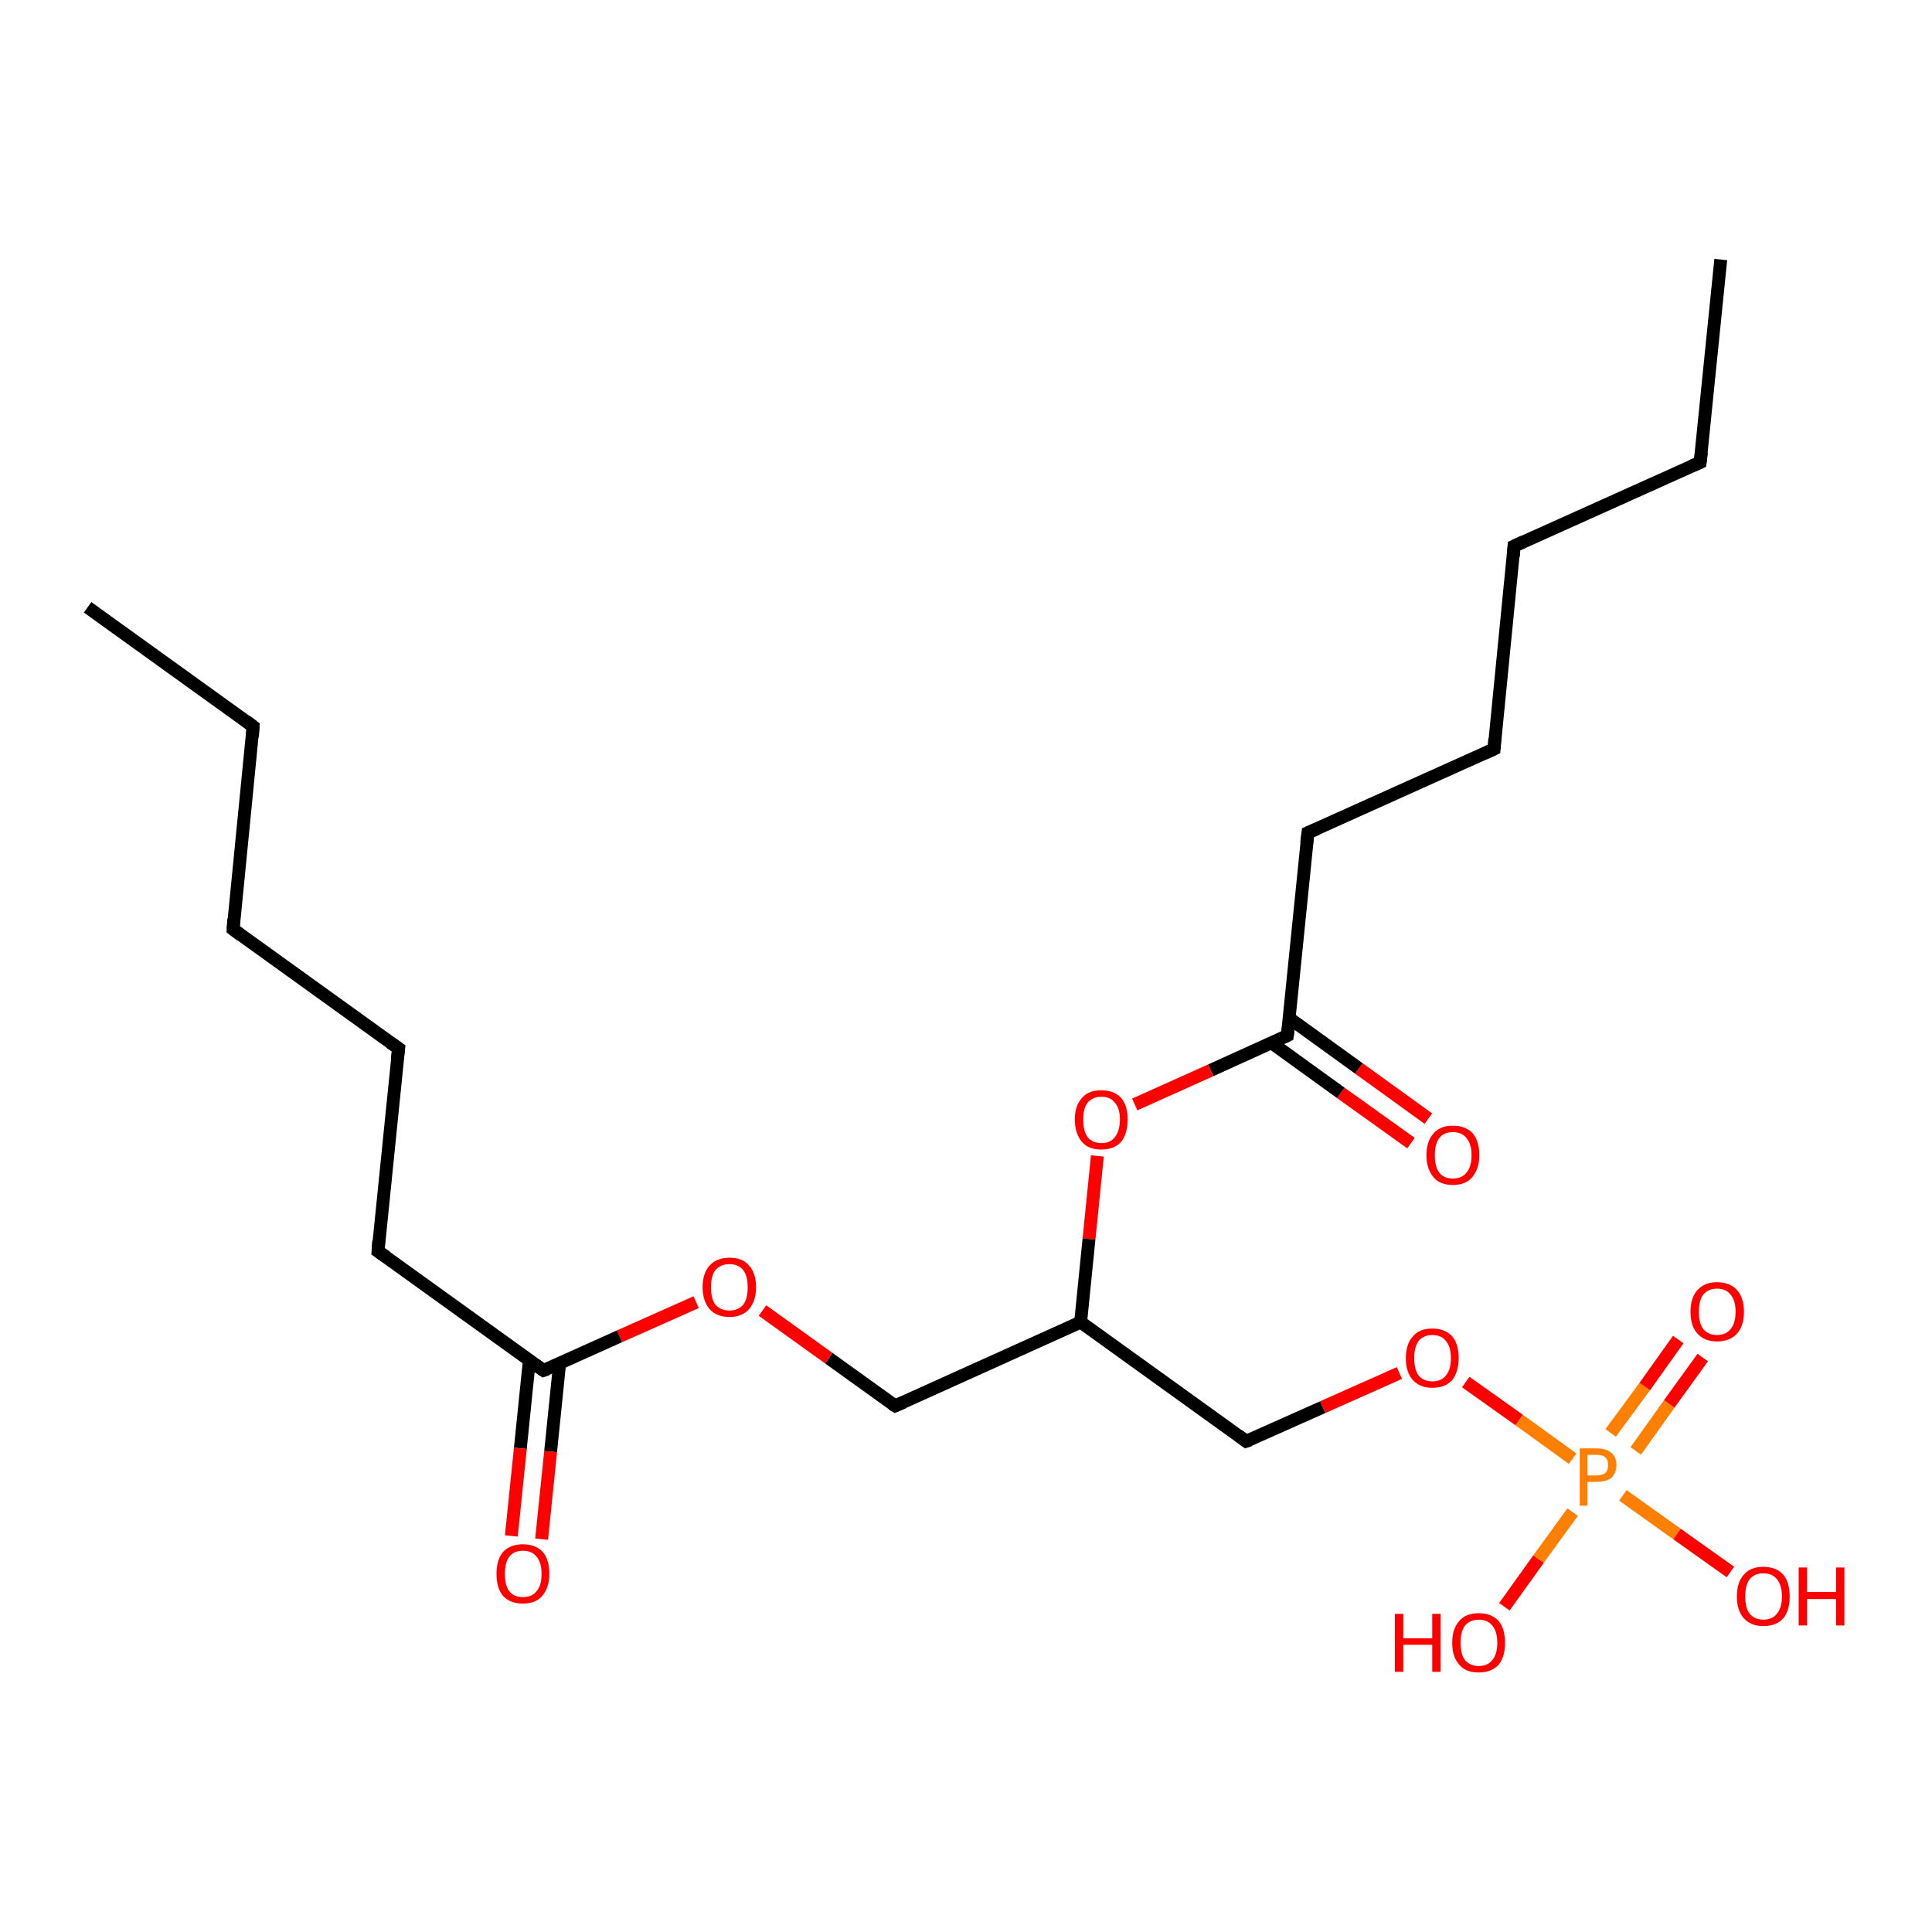 <?xml version='1.0' encoding='iso-8859-1'?>
<svg version='1.1' baseProfile='full'
              xmlns='http://www.w3.org/2000/svg'
                      xmlns:rdkit='http://www.rdkit.org/xml'
                      xmlns:xlink='http://www.w3.org/1999/xlink'
                  xml:space='preserve'
width='300px' height='300px' viewBox='0 0 300 300'>
<!-- END OF HEADER -->
<rect style='opacity:1.0;fill:#FFFFFF;stroke:none' width='300.0' height='300.0' x='0.0' y='0.0'> </rect>
<path class='bond-0 atom-0 atom-1' d='M 219.1,177.5 L 208.2,169.7' style='fill:none;fill-rule:evenodd;stroke:#FF0000;stroke-width:2.0px;stroke-linecap:butt;stroke-linejoin:miter;stroke-opacity:1' />
<path class='bond-0 atom-0 atom-1' d='M 208.2,169.7 L 197.4,161.9' style='fill:none;fill-rule:evenodd;stroke:#000000;stroke-width:2.0px;stroke-linecap:butt;stroke-linejoin:miter;stroke-opacity:1' />
<path class='bond-0 atom-0 atom-1' d='M 221.8,173.7 L 211.0,165.9' style='fill:none;fill-rule:evenodd;stroke:#FF0000;stroke-width:2.0px;stroke-linecap:butt;stroke-linejoin:miter;stroke-opacity:1' />
<path class='bond-0 atom-0 atom-1' d='M 211.0,165.9 L 200.2,158.1' style='fill:none;fill-rule:evenodd;stroke:#000000;stroke-width:2.0px;stroke-linecap:butt;stroke-linejoin:miter;stroke-opacity:1' />
<path class='bond-1 atom-1 atom-2' d='M 199.9,160.8 L 188.0,166.2' style='fill:none;fill-rule:evenodd;stroke:#000000;stroke-width:2.0px;stroke-linecap:butt;stroke-linejoin:miter;stroke-opacity:1' />
<path class='bond-1 atom-1 atom-2' d='M 188.0,166.2 L 176.2,171.5' style='fill:none;fill-rule:evenodd;stroke:#FF0000;stroke-width:2.0px;stroke-linecap:butt;stroke-linejoin:miter;stroke-opacity:1' />
<path class='bond-2 atom-2 atom-3' d='M 170.4,179.5 L 169.1,192.4' style='fill:none;fill-rule:evenodd;stroke:#FF0000;stroke-width:2.0px;stroke-linecap:butt;stroke-linejoin:miter;stroke-opacity:1' />
<path class='bond-2 atom-2 atom-3' d='M 169.1,192.4 L 167.8,205.3' style='fill:none;fill-rule:evenodd;stroke:#000000;stroke-width:2.0px;stroke-linecap:butt;stroke-linejoin:miter;stroke-opacity:1' />
<path class='bond-3 atom-3 atom-4' d='M 167.8,205.3 L 193.5,223.8' style='fill:none;fill-rule:evenodd;stroke:#000000;stroke-width:2.0px;stroke-linecap:butt;stroke-linejoin:miter;stroke-opacity:1' />
<path class='bond-4 atom-4 atom-5' d='M 193.5,223.8 L 205.4,218.5' style='fill:none;fill-rule:evenodd;stroke:#000000;stroke-width:2.0px;stroke-linecap:butt;stroke-linejoin:miter;stroke-opacity:1' />
<path class='bond-4 atom-4 atom-5' d='M 205.4,218.5 L 217.3,213.2' style='fill:none;fill-rule:evenodd;stroke:#FF0000;stroke-width:2.0px;stroke-linecap:butt;stroke-linejoin:miter;stroke-opacity:1' />
<path class='bond-5 atom-5 atom-6' d='M 227.6,214.6 L 235.9,220.5' style='fill:none;fill-rule:evenodd;stroke:#FF0000;stroke-width:2.0px;stroke-linecap:butt;stroke-linejoin:miter;stroke-opacity:1' />
<path class='bond-5 atom-5 atom-6' d='M 235.9,220.5 L 244.2,226.5' style='fill:none;fill-rule:evenodd;stroke:#FF7F00;stroke-width:2.0px;stroke-linecap:butt;stroke-linejoin:miter;stroke-opacity:1' />
<path class='bond-6 atom-6 atom-7' d='M 254.0,225.3 L 259.2,218.0' style='fill:none;fill-rule:evenodd;stroke:#FF7F00;stroke-width:2.0px;stroke-linecap:butt;stroke-linejoin:miter;stroke-opacity:1' />
<path class='bond-6 atom-6 atom-7' d='M 259.2,218.0 L 264.4,210.8' style='fill:none;fill-rule:evenodd;stroke:#FF0000;stroke-width:2.0px;stroke-linecap:butt;stroke-linejoin:miter;stroke-opacity:1' />
<path class='bond-6 atom-6 atom-7' d='M 250.1,222.5 L 255.4,215.3' style='fill:none;fill-rule:evenodd;stroke:#FF7F00;stroke-width:2.0px;stroke-linecap:butt;stroke-linejoin:miter;stroke-opacity:1' />
<path class='bond-6 atom-6 atom-7' d='M 255.4,215.3 L 260.6,208.0' style='fill:none;fill-rule:evenodd;stroke:#FF0000;stroke-width:2.0px;stroke-linecap:butt;stroke-linejoin:miter;stroke-opacity:1' />
<path class='bond-7 atom-6 atom-8' d='M 244.2,234.8 L 238.9,242.1' style='fill:none;fill-rule:evenodd;stroke:#FF7F00;stroke-width:2.0px;stroke-linecap:butt;stroke-linejoin:miter;stroke-opacity:1' />
<path class='bond-7 atom-6 atom-8' d='M 238.9,242.1 L 233.6,249.5' style='fill:none;fill-rule:evenodd;stroke:#FF0000;stroke-width:2.0px;stroke-linecap:butt;stroke-linejoin:miter;stroke-opacity:1' />
<path class='bond-8 atom-6 atom-9' d='M 252.0,232.2 L 260.4,238.2' style='fill:none;fill-rule:evenodd;stroke:#FF7F00;stroke-width:2.0px;stroke-linecap:butt;stroke-linejoin:miter;stroke-opacity:1' />
<path class='bond-8 atom-6 atom-9' d='M 260.4,238.2 L 268.7,244.1' style='fill:none;fill-rule:evenodd;stroke:#FF0000;stroke-width:2.0px;stroke-linecap:butt;stroke-linejoin:miter;stroke-opacity:1' />
<path class='bond-9 atom-3 atom-10' d='M 167.8,205.3 L 139.0,218.3' style='fill:none;fill-rule:evenodd;stroke:#000000;stroke-width:2.0px;stroke-linecap:butt;stroke-linejoin:miter;stroke-opacity:1' />
<path class='bond-10 atom-10 atom-11' d='M 139.0,218.3 L 128.7,210.9' style='fill:none;fill-rule:evenodd;stroke:#000000;stroke-width:2.0px;stroke-linecap:butt;stroke-linejoin:miter;stroke-opacity:1' />
<path class='bond-10 atom-10 atom-11' d='M 128.7,210.9 L 118.4,203.5' style='fill:none;fill-rule:evenodd;stroke:#FF0000;stroke-width:2.0px;stroke-linecap:butt;stroke-linejoin:miter;stroke-opacity:1' />
<path class='bond-11 atom-11 atom-12' d='M 108.1,202.2 L 96.2,207.5' style='fill:none;fill-rule:evenodd;stroke:#FF0000;stroke-width:2.0px;stroke-linecap:butt;stroke-linejoin:miter;stroke-opacity:1' />
<path class='bond-11 atom-11 atom-12' d='M 96.2,207.5 L 84.4,212.8' style='fill:none;fill-rule:evenodd;stroke:#000000;stroke-width:2.0px;stroke-linecap:butt;stroke-linejoin:miter;stroke-opacity:1' />
<path class='bond-12 atom-12 atom-13' d='M 82.2,211.2 L 80.8,224.9' style='fill:none;fill-rule:evenodd;stroke:#000000;stroke-width:2.0px;stroke-linecap:butt;stroke-linejoin:miter;stroke-opacity:1' />
<path class='bond-12 atom-12 atom-13' d='M 80.8,224.9 L 79.4,238.5' style='fill:none;fill-rule:evenodd;stroke:#FF0000;stroke-width:2.0px;stroke-linecap:butt;stroke-linejoin:miter;stroke-opacity:1' />
<path class='bond-12 atom-12 atom-13' d='M 86.9,211.7 L 85.5,225.4' style='fill:none;fill-rule:evenodd;stroke:#000000;stroke-width:2.0px;stroke-linecap:butt;stroke-linejoin:miter;stroke-opacity:1' />
<path class='bond-12 atom-12 atom-13' d='M 85.5,225.4 L 84.1,239.0' style='fill:none;fill-rule:evenodd;stroke:#FF0000;stroke-width:2.0px;stroke-linecap:butt;stroke-linejoin:miter;stroke-opacity:1' />
<path class='bond-13 atom-12 atom-14' d='M 84.4,212.8 L 58.7,194.3' style='fill:none;fill-rule:evenodd;stroke:#000000;stroke-width:2.0px;stroke-linecap:butt;stroke-linejoin:miter;stroke-opacity:1' />
<path class='bond-14 atom-14 atom-15' d='M 58.7,194.3 L 61.9,162.8' style='fill:none;fill-rule:evenodd;stroke:#000000;stroke-width:2.0px;stroke-linecap:butt;stroke-linejoin:miter;stroke-opacity:1' />
<path class='bond-15 atom-15 atom-16' d='M 61.9,162.8 L 36.2,144.3' style='fill:none;fill-rule:evenodd;stroke:#000000;stroke-width:2.0px;stroke-linecap:butt;stroke-linejoin:miter;stroke-opacity:1' />
<path class='bond-16 atom-16 atom-17' d='M 36.2,144.3 L 39.3,112.8' style='fill:none;fill-rule:evenodd;stroke:#000000;stroke-width:2.0px;stroke-linecap:butt;stroke-linejoin:miter;stroke-opacity:1' />
<path class='bond-17 atom-17 atom-18' d='M 39.3,112.8 L 13.6,94.3' style='fill:none;fill-rule:evenodd;stroke:#000000;stroke-width:2.0px;stroke-linecap:butt;stroke-linejoin:miter;stroke-opacity:1' />
<path class='bond-18 atom-1 atom-19' d='M 199.9,160.8 L 203.1,129.3' style='fill:none;fill-rule:evenodd;stroke:#000000;stroke-width:2.0px;stroke-linecap:butt;stroke-linejoin:miter;stroke-opacity:1' />
<path class='bond-19 atom-19 atom-20' d='M 203.1,129.3 L 232.0,116.3' style='fill:none;fill-rule:evenodd;stroke:#000000;stroke-width:2.0px;stroke-linecap:butt;stroke-linejoin:miter;stroke-opacity:1' />
<path class='bond-20 atom-20 atom-21' d='M 232.0,116.3 L 235.1,84.8' style='fill:none;fill-rule:evenodd;stroke:#000000;stroke-width:2.0px;stroke-linecap:butt;stroke-linejoin:miter;stroke-opacity:1' />
<path class='bond-21 atom-21 atom-22' d='M 235.1,84.8 L 264.0,71.8' style='fill:none;fill-rule:evenodd;stroke:#000000;stroke-width:2.0px;stroke-linecap:butt;stroke-linejoin:miter;stroke-opacity:1' />
<path class='bond-22 atom-22 atom-23' d='M 264.0,71.8 L 267.2,40.3' style='fill:none;fill-rule:evenodd;stroke:#000000;stroke-width:2.0px;stroke-linecap:butt;stroke-linejoin:miter;stroke-opacity:1' />
<path d='M 199.3,161.1 L 199.9,160.8 L 200.1,159.2' style='fill:none;stroke:#000000;stroke-width:2.0px;stroke-linecap:butt;stroke-linejoin:miter;stroke-opacity:1;' />
<path d='M 192.3,222.9 L 193.5,223.8 L 194.1,223.6' style='fill:none;stroke:#000000;stroke-width:2.0px;stroke-linecap:butt;stroke-linejoin:miter;stroke-opacity:1;' />
<path d='M 140.4,217.7 L 139.0,218.3 L 138.5,218.0' style='fill:none;stroke:#000000;stroke-width:2.0px;stroke-linecap:butt;stroke-linejoin:miter;stroke-opacity:1;' />
<path d='M 85.0,212.6 L 84.4,212.8 L 83.1,211.9' style='fill:none;stroke:#000000;stroke-width:2.0px;stroke-linecap:butt;stroke-linejoin:miter;stroke-opacity:1;' />
<path d='M 60.0,195.2 L 58.7,194.3 L 58.8,192.7' style='fill:none;stroke:#000000;stroke-width:2.0px;stroke-linecap:butt;stroke-linejoin:miter;stroke-opacity:1;' />
<path d='M 61.7,164.4 L 61.9,162.8 L 60.6,161.9' style='fill:none;stroke:#000000;stroke-width:2.0px;stroke-linecap:butt;stroke-linejoin:miter;stroke-opacity:1;' />
<path d='M 37.4,145.2 L 36.2,144.3 L 36.3,142.7' style='fill:none;stroke:#000000;stroke-width:2.0px;stroke-linecap:butt;stroke-linejoin:miter;stroke-opacity:1;' />
<path d='M 39.2,114.4 L 39.3,112.8 L 38.1,111.9' style='fill:none;stroke:#000000;stroke-width:2.0px;stroke-linecap:butt;stroke-linejoin:miter;stroke-opacity:1;' />
<path d='M 202.9,130.9 L 203.1,129.3 L 204.5,128.7' style='fill:none;stroke:#000000;stroke-width:2.0px;stroke-linecap:butt;stroke-linejoin:miter;stroke-opacity:1;' />
<path d='M 230.5,117.0 L 232.0,116.3 L 232.1,114.7' style='fill:none;stroke:#000000;stroke-width:2.0px;stroke-linecap:butt;stroke-linejoin:miter;stroke-opacity:1;' />
<path d='M 235.0,86.4 L 235.1,84.8 L 236.6,84.1' style='fill:none;stroke:#000000;stroke-width:2.0px;stroke-linecap:butt;stroke-linejoin:miter;stroke-opacity:1;' />
<path d='M 262.6,72.4 L 264.0,71.8 L 264.2,70.2' style='fill:none;stroke:#000000;stroke-width:2.0px;stroke-linecap:butt;stroke-linejoin:miter;stroke-opacity:1;' />
<path class='atom-0' d='M 221.5 179.4
Q 221.5 177.2, 222.6 176.0
Q 223.6 174.8, 225.6 174.8
Q 227.6 174.8, 228.7 176.0
Q 229.7 177.2, 229.7 179.4
Q 229.7 181.5, 228.6 182.8
Q 227.6 184.0, 225.6 184.0
Q 223.6 184.0, 222.6 182.8
Q 221.5 181.5, 221.5 179.4
M 225.6 183.0
Q 227.0 183.0, 227.7 182.1
Q 228.5 181.2, 228.5 179.4
Q 228.5 177.6, 227.7 176.7
Q 227.0 175.8, 225.6 175.8
Q 224.2 175.8, 223.5 176.7
Q 222.8 177.6, 222.8 179.4
Q 222.8 181.2, 223.5 182.1
Q 224.2 183.0, 225.6 183.0
' fill='#FF0000'/>
<path class='atom-2' d='M 166.9 173.8
Q 166.9 171.7, 168.0 170.5
Q 169.0 169.3, 171.0 169.3
Q 173.0 169.3, 174.1 170.5
Q 175.1 171.7, 175.1 173.8
Q 175.1 176.0, 174.1 177.3
Q 173.0 178.5, 171.0 178.5
Q 169.0 178.5, 168.0 177.3
Q 166.9 176.0, 166.9 173.8
M 171.0 177.5
Q 172.4 177.5, 173.1 176.6
Q 173.9 175.6, 173.9 173.8
Q 173.9 172.1, 173.1 171.2
Q 172.4 170.3, 171.0 170.3
Q 169.7 170.3, 168.9 171.2
Q 168.2 172.1, 168.2 173.8
Q 168.2 175.7, 168.9 176.6
Q 169.7 177.5, 171.0 177.5
' fill='#FF0000'/>
<path class='atom-5' d='M 218.3 210.9
Q 218.3 208.7, 219.4 207.5
Q 220.4 206.3, 222.4 206.3
Q 224.4 206.3, 225.5 207.5
Q 226.5 208.7, 226.5 210.9
Q 226.5 213.0, 225.5 214.3
Q 224.4 215.5, 222.4 215.5
Q 220.5 215.5, 219.4 214.3
Q 218.3 213.1, 218.3 210.9
M 222.4 214.5
Q 223.8 214.5, 224.5 213.6
Q 225.3 212.7, 225.3 210.9
Q 225.3 209.1, 224.5 208.2
Q 223.8 207.3, 222.4 207.3
Q 221.1 207.3, 220.3 208.2
Q 219.6 209.1, 219.6 210.9
Q 219.6 212.7, 220.3 213.6
Q 221.1 214.5, 222.4 214.5
' fill='#FF0000'/>
<path class='atom-6' d='M 247.9 224.9
Q 249.4 224.9, 250.2 225.6
Q 251.0 226.2, 251.0 227.5
Q 251.0 228.7, 250.2 229.5
Q 249.4 230.1, 247.9 230.1
L 246.5 230.1
L 246.5 233.8
L 245.3 233.8
L 245.3 224.9
L 247.9 224.9
M 247.9 229.1
Q 248.8 229.1, 249.3 228.7
Q 249.7 228.3, 249.7 227.5
Q 249.7 226.7, 249.3 226.3
Q 248.8 225.9, 247.9 225.9
L 246.5 225.9
L 246.5 229.1
L 247.9 229.1
' fill='#FF7F00'/>
<path class='atom-7' d='M 262.5 203.7
Q 262.5 201.5, 263.6 200.3
Q 264.7 199.1, 266.6 199.1
Q 268.6 199.1, 269.7 200.3
Q 270.8 201.5, 270.8 203.7
Q 270.8 205.9, 269.7 207.1
Q 268.6 208.3, 266.6 208.3
Q 264.7 208.3, 263.6 207.1
Q 262.5 205.9, 262.5 203.7
M 266.6 207.3
Q 268.0 207.3, 268.7 206.4
Q 269.5 205.5, 269.5 203.7
Q 269.5 201.9, 268.7 201.0
Q 268.0 200.1, 266.6 200.1
Q 265.3 200.1, 264.5 201.0
Q 263.8 201.9, 263.8 203.7
Q 263.8 205.5, 264.5 206.4
Q 265.3 207.3, 266.6 207.3
' fill='#FF0000'/>
<path class='atom-8' d='M 216.6 250.6
L 217.9 250.6
L 217.9 254.4
L 222.4 254.4
L 222.4 250.6
L 223.7 250.6
L 223.7 259.6
L 222.4 259.6
L 222.4 255.4
L 217.9 255.4
L 217.9 259.6
L 216.6 259.6
L 216.6 250.6
' fill='#FF0000'/>
<path class='atom-8' d='M 225.5 255.1
Q 225.5 252.9, 226.6 251.7
Q 227.6 250.5, 229.6 250.5
Q 231.6 250.5, 232.7 251.7
Q 233.7 252.9, 233.7 255.1
Q 233.7 257.3, 232.7 258.5
Q 231.6 259.7, 229.6 259.7
Q 227.6 259.7, 226.6 258.5
Q 225.5 257.3, 225.5 255.1
M 229.6 258.7
Q 231.0 258.7, 231.7 257.8
Q 232.5 256.9, 232.5 255.1
Q 232.5 253.3, 231.7 252.4
Q 231.0 251.5, 229.6 251.5
Q 228.3 251.5, 227.5 252.4
Q 226.8 253.3, 226.8 255.1
Q 226.8 256.9, 227.5 257.8
Q 228.3 258.7, 229.6 258.7
' fill='#FF0000'/>
<path class='atom-9' d='M 269.7 247.9
Q 269.7 245.7, 270.8 244.5
Q 271.8 243.3, 273.8 243.3
Q 275.8 243.3, 276.9 244.5
Q 277.9 245.7, 277.9 247.9
Q 277.9 250.1, 276.9 251.3
Q 275.8 252.5, 273.8 252.5
Q 271.9 252.5, 270.8 251.3
Q 269.7 250.1, 269.7 247.9
M 273.8 251.5
Q 275.2 251.5, 275.9 250.6
Q 276.7 249.7, 276.7 247.9
Q 276.7 246.1, 275.9 245.2
Q 275.2 244.3, 273.8 244.3
Q 272.5 244.3, 271.7 245.2
Q 271.0 246.1, 271.0 247.9
Q 271.0 249.7, 271.7 250.6
Q 272.5 251.5, 273.8 251.5
' fill='#FF0000'/>
<path class='atom-9' d='M 279.3 243.4
L 280.6 243.4
L 280.6 247.2
L 285.1 247.2
L 285.1 243.4
L 286.4 243.4
L 286.4 252.4
L 285.1 252.4
L 285.1 248.3
L 280.6 248.3
L 280.6 252.4
L 279.3 252.4
L 279.3 243.4
' fill='#FF0000'/>
<path class='atom-11' d='M 109.1 199.9
Q 109.1 197.7, 110.2 196.5
Q 111.3 195.3, 113.3 195.3
Q 115.3 195.3, 116.3 196.5
Q 117.4 197.7, 117.4 199.9
Q 117.4 202.0, 116.3 203.3
Q 115.2 204.5, 113.3 204.5
Q 111.3 204.5, 110.2 203.3
Q 109.1 202.0, 109.1 199.9
M 113.3 203.5
Q 114.6 203.5, 115.4 202.6
Q 116.1 201.7, 116.1 199.9
Q 116.1 198.1, 115.4 197.2
Q 114.6 196.3, 113.3 196.3
Q 111.9 196.3, 111.1 197.2
Q 110.4 198.1, 110.4 199.9
Q 110.4 201.7, 111.1 202.6
Q 111.9 203.5, 113.3 203.5
' fill='#FF0000'/>
<path class='atom-13' d='M 77.1 244.4
Q 77.1 242.2, 78.1 241.0
Q 79.2 239.8, 81.2 239.8
Q 83.2 239.8, 84.3 241.0
Q 85.3 242.2, 85.3 244.4
Q 85.3 246.5, 84.2 247.8
Q 83.2 249.0, 81.2 249.0
Q 79.2 249.0, 78.1 247.8
Q 77.1 246.6, 77.1 244.4
M 81.2 248.0
Q 82.6 248.0, 83.3 247.1
Q 84.1 246.2, 84.1 244.4
Q 84.1 242.6, 83.3 241.7
Q 82.6 240.8, 81.2 240.8
Q 79.8 240.8, 79.1 241.7
Q 78.4 242.6, 78.4 244.4
Q 78.4 246.2, 79.1 247.1
Q 79.8 248.0, 81.2 248.0
' fill='#FF0000'/>
</svg>
